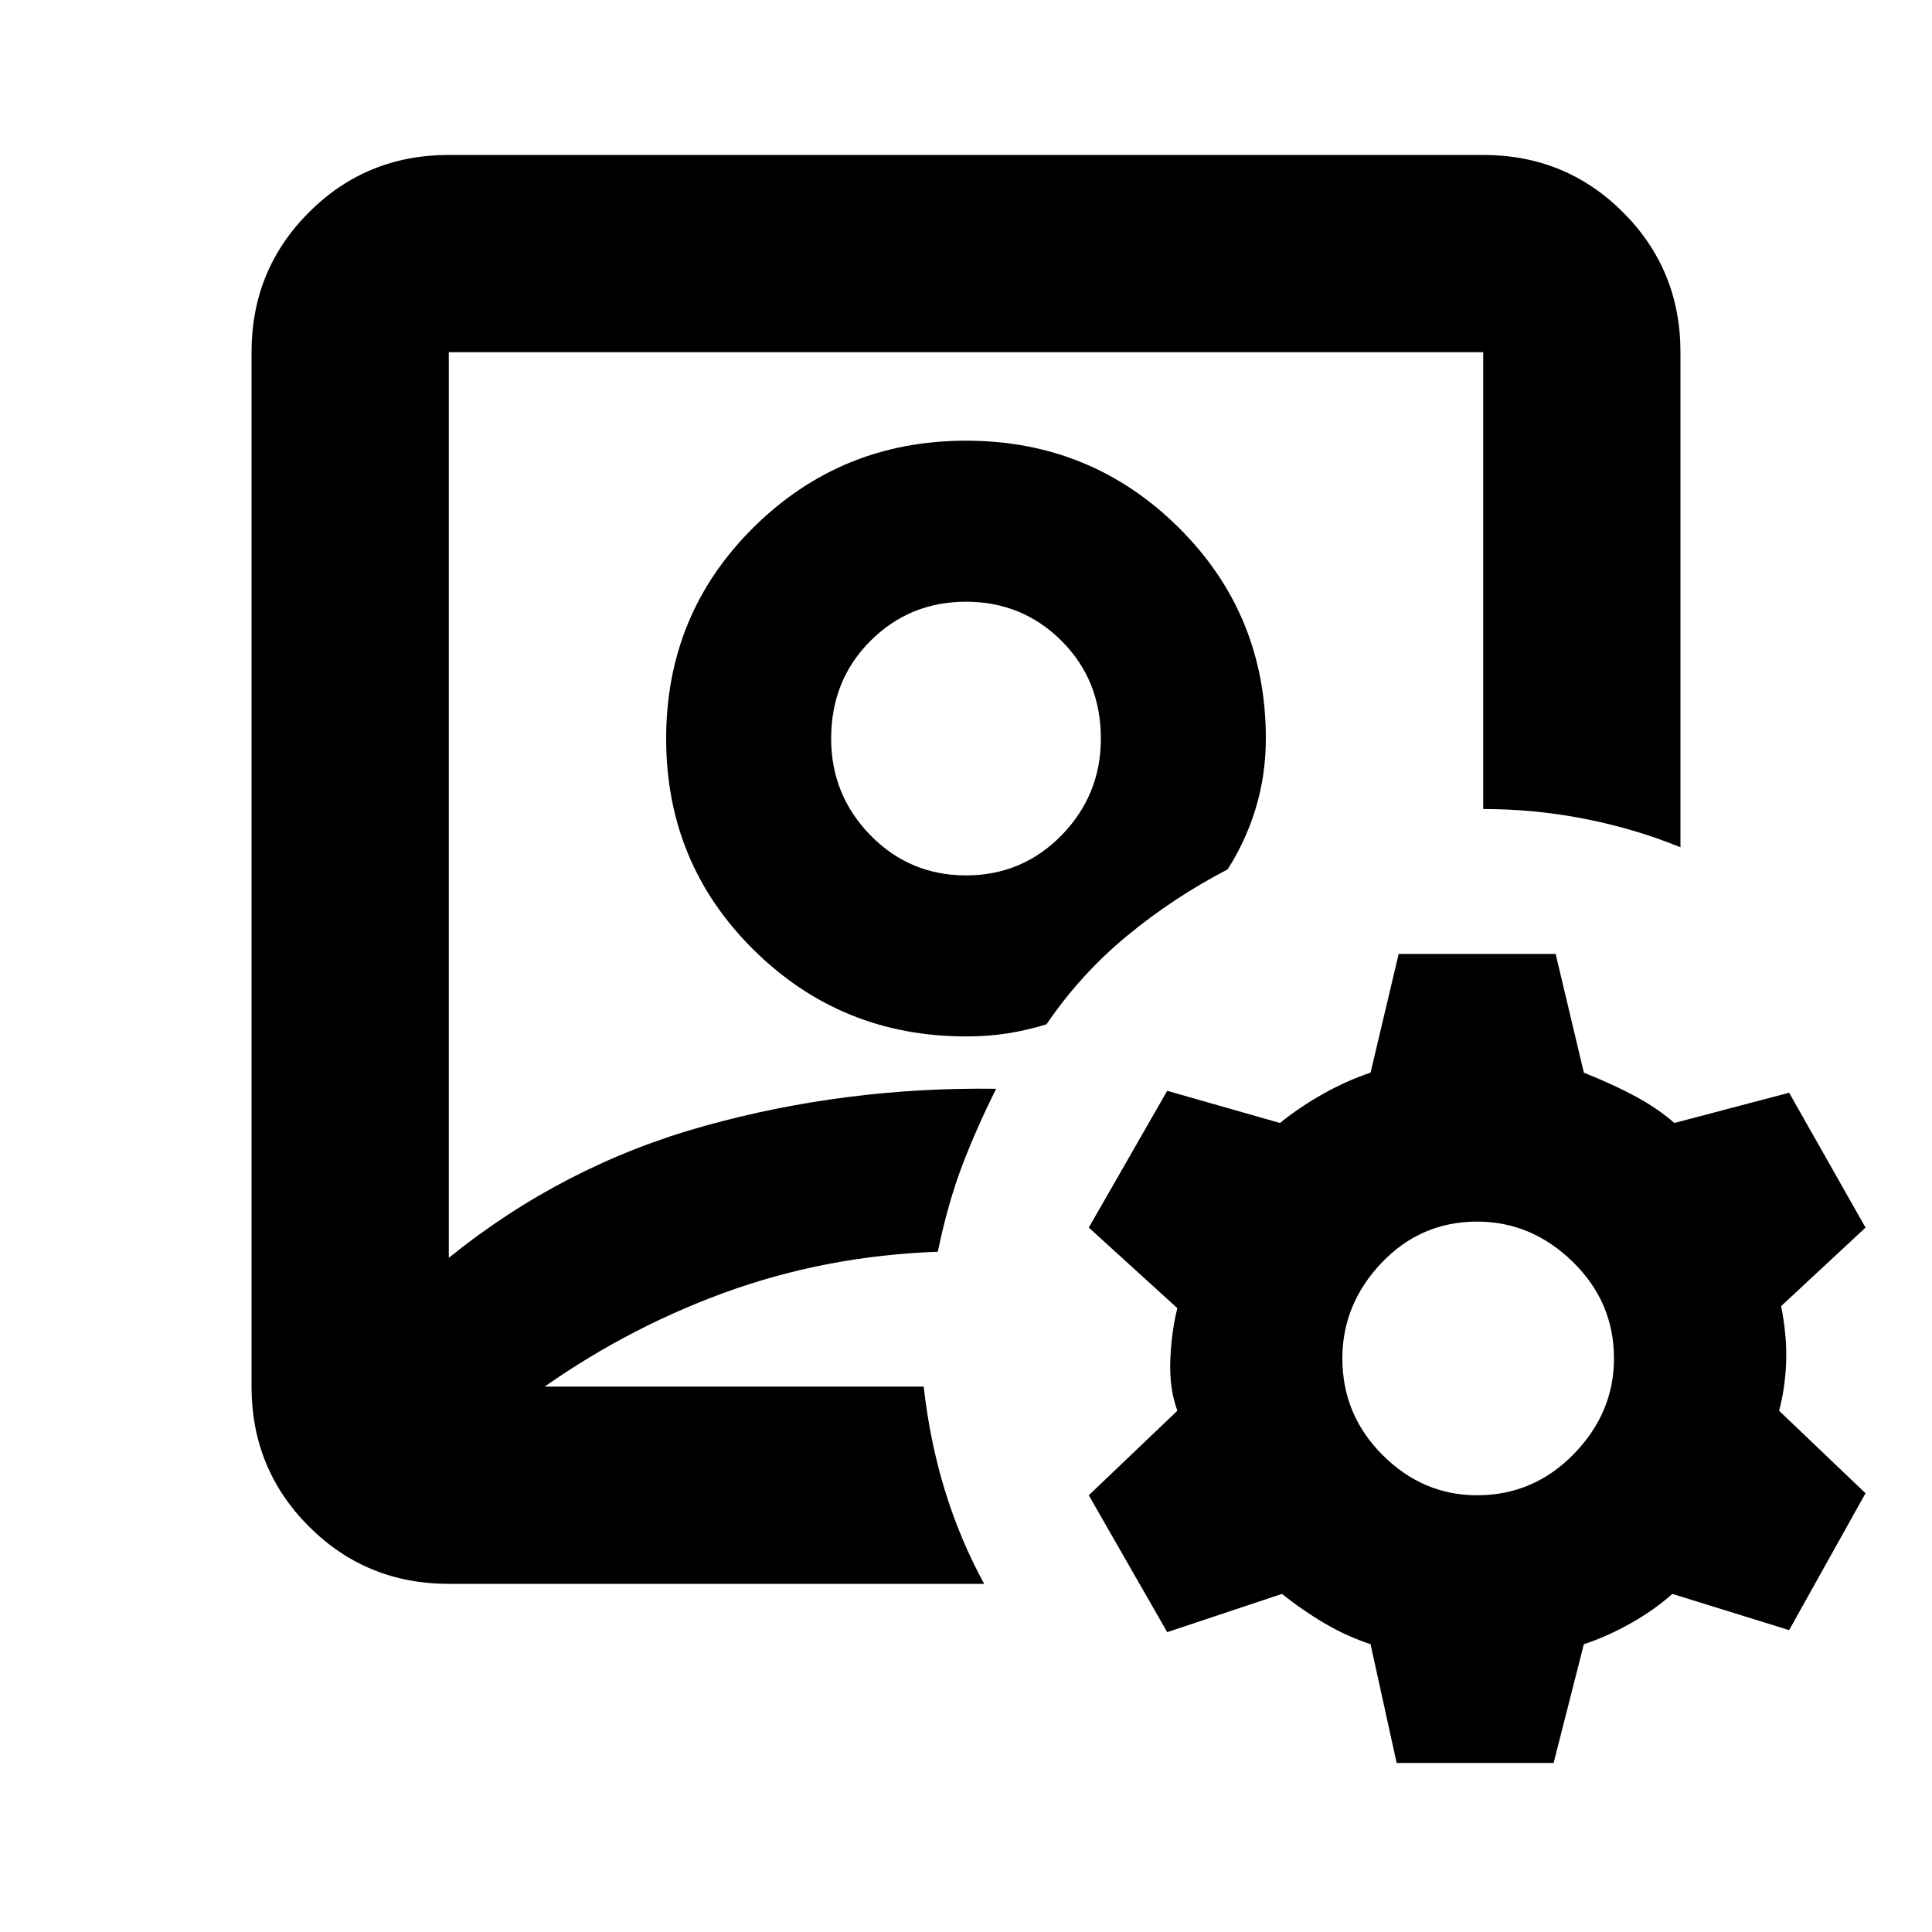 <svg xmlns="http://www.w3.org/2000/svg" height="20" width="20"><path d="M10 8.312Zm-5.354 8.084q-.854 0-1.448-.594t-.594-1.448V3.646q0-.854.594-1.448t1.448-.594h10.708q.854 0 1.448.594t.594 1.448v5.125q-.458-.188-.979-.292-.521-.104-1.063-.104V3.646H4.646v9.375q1.187-.959 2.646-1.365 1.458-.406 3.02-.385-.208.417-.354.802-.146.385-.25.885-1.166.042-2.218.427-1.052.386-1.969 1.053v-.084h4.041q.063.563.219 1.073.157.511.407.969ZM10 10.729q.229 0 .427-.031.198-.031.406-.094.355-.521.834-.916.479-.396 1.041-.688.188-.292.292-.635.104-.344.104-.719 0-1.292-.906-2.188-.906-.896-2.198-.896-1.292 0-2.198.896-.906.896-.906 2.188 0 1.292.906 2.187.906.896 2.198.896Zm0-1.667q-.583 0-.99-.416-.406-.417-.406-1 0-.604.406-1.011.407-.406.99-.406t.99.406q.406.407.406 1.011 0 .583-.406 1-.407.416-.99.416Zm4.458 9.188-.27-1.229q-.25-.083-.48-.219-.229-.135-.437-.302l-1.188.396-.812-1.417.917-.875q-.084-.229-.073-.521.01-.291.073-.541l-.917-.834.812-1.416 1.167.333q.208-.167.448-.302.24-.135.49-.219l.291-1.229h1.625l.292 1.229q.312.125.542.25.229.125.395.271l1.188-.313.791 1.396-.874.813q.062.312.052.583-.011.271-.073.5l.895.854-.791 1.417-1.209-.375q-.187.167-.427.302-.239.136-.489.219l-.313 1.229Zm.834-2.771q.583 0 1-.427.416-.427.416-.99 0-.583-.427-1-.427-.416-.989-.416-.584 0-.99.427t-.406.989q0 .584.416 1 .417.417.98.417Z"/></svg>